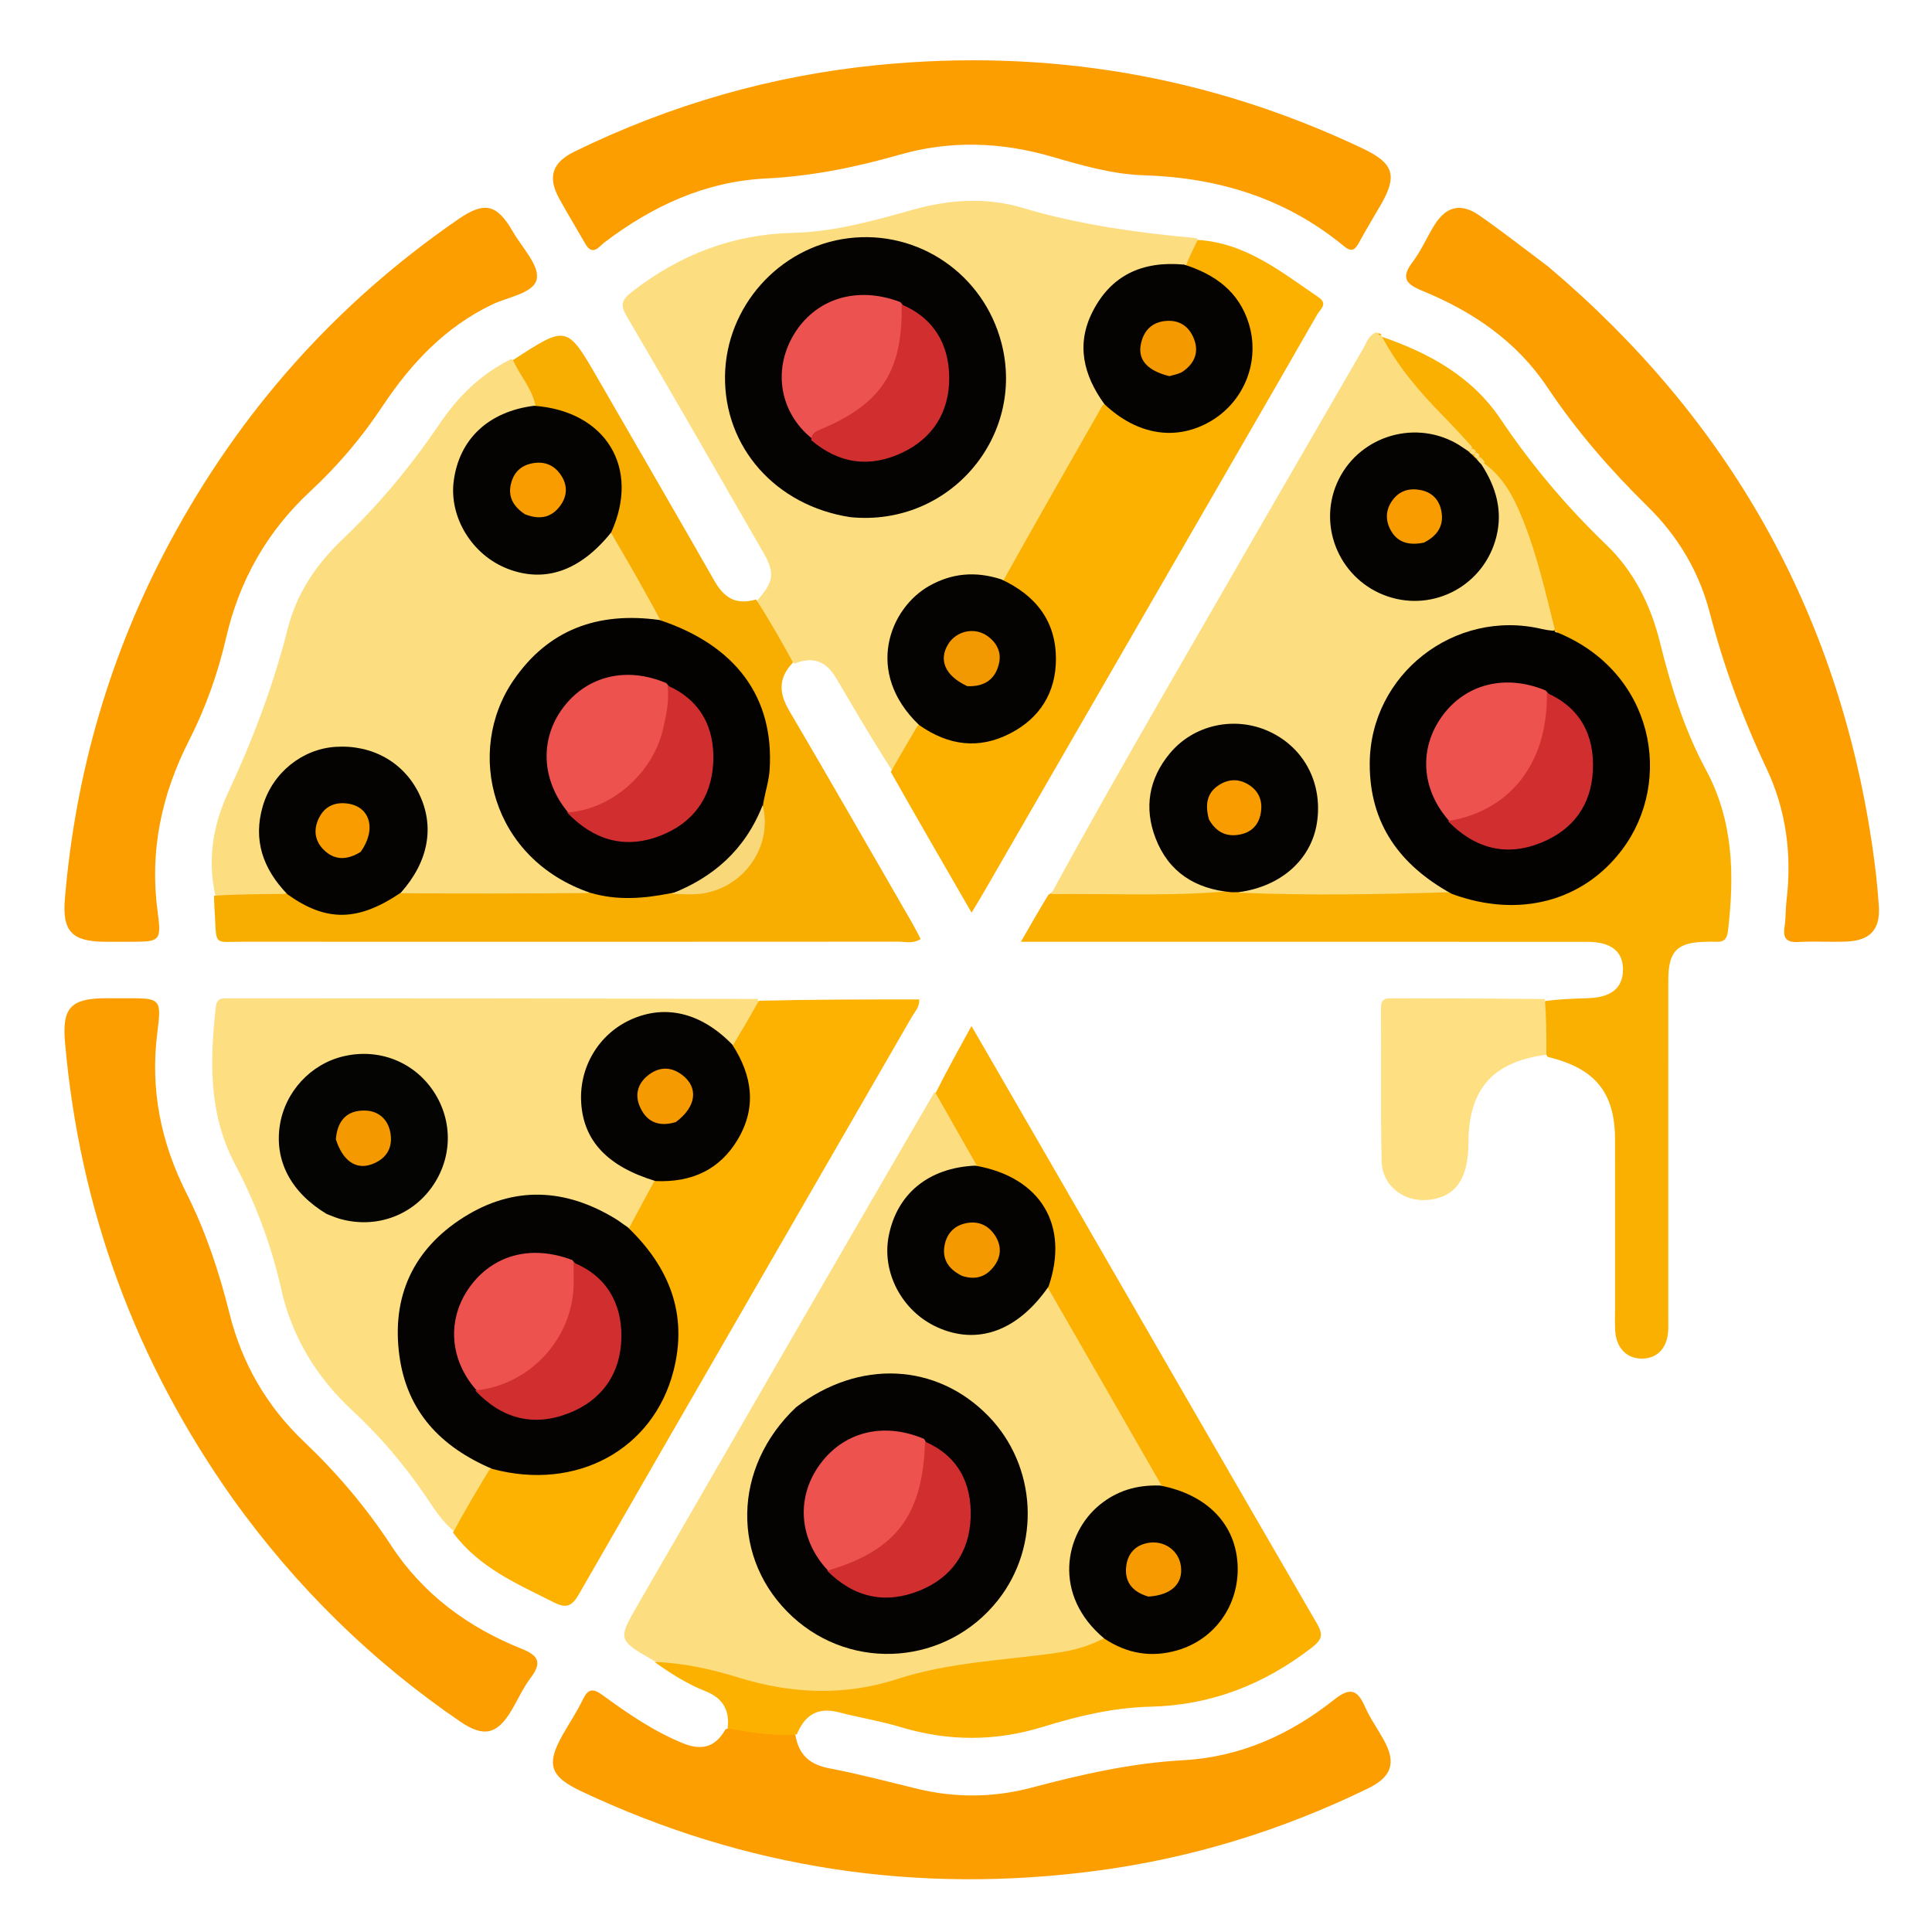 <?xml version="1.0" encoding="utf-8"?>
<svg viewBox="0 0 512 512" xmlns="http://www.w3.org/2000/svg">
  <path fill="#FAB000" opacity="1" stroke="none" d=" M409.524,265.28 C413.465,264.76 417.111,264.643 420.757,264.532 C426.906,264.346 430.002,261.909 430.101,257.169 C430.205,252.185 427.057,249.596 420.593,249.593 C372.661,249.571 324.729,249.58 276.797,249.58 C275.021,249.58 273.245,249.58 270.538,249.58 C273.17,245.005 275.364,241.191 277.82,237.151 C280.32,235.317 282.819,234.807 285.554,234.881 C296.265,235.172 306.999,234.284 317.696,235.473 C320.044,235.734 322.279,235.081 325.008,234.479 C326.136,234.321 326.784,234.296 327.916,234.342 C332.803,235.571 337.243,235.087 341.74,235.037 C355.046,234.891 368.373,234.318 382.093,235.446 C385.248,234.857 387.772,235.803 390.329,236.503 C404.788,240.462 419.648,235.6 428.127,224.135 C437.074,212.036 437.553,195.753 429.093,183.042 C425.141,177.104 419.448,173.056 412.857,169.576 C412.348,169.168 412.154,168.991 411.705,168.517 C411.307,168.005 411.166,167.789 410.869,167.223 C407.657,158.323 406.004,149.341 402.761,140.851 C400.525,134.996 398.129,129.207 393.383,124.382 C392.498,123.782 392.021,123.265 391.338,122.466 C390.802,121.873 390.512,121.521 390.01,120.901 C389.506,120.277 389.256,119.893 388.855,119.193 C386.067,115.016 382.176,112.396 378.971,109.099 C374.689,104.695 371.061,99.814 367.514,94.849 C366.372,93.251 365.199,91.587 365.863,89.126 C378.609,93.471 390.039,99.695 397.73,111.145 C405.845,123.226 415.161,134.261 425.655,144.348 C433.061,151.467 437.46,160.36 439.913,170.25 C442.804,181.907 446.355,193.362 452.067,203.952 C459.406,217.559 459.681,231.958 457.924,246.742 C457.671,248.873 456.823,249.71 454.78,249.582 C453.951,249.53 453.115,249.572 452.281,249.581 C444.503,249.666 442.124,251.998 442.119,259.707 C442.102,289.37 442.113,319.033 442.112,348.696 C442.112,350.029 442.158,351.365 442.085,352.695 C441.834,357.297 439.118,360.094 435.003,360.046 C430.978,359.999 428.258,357.105 428.033,352.513 C427.935,350.518 428.008,348.514 428.008,346.514 C428.007,331.683 428.02,316.851 428.002,302.02 C427.988,289.56 422.796,283.109 410.151,280.093 C406.868,275.314 407.288,270.53 409.524,265.28 z" transform="matrix(1, 0, 0, 1, 2.842170943040401e-14, 7.105427357601002e-15)"/>
  <path fill="#FCDD80" opacity="1" stroke="none" d=" M236.435,204.28 C231.265,196.151 226.472,188.061 221.73,179.941 C219.242,175.68 215.939,173.685 210.648,175.834 C204.77,171.783 201.987,166.037 200.651,159.15 C205.085,154.193 205.421,151.865 202.303,146.447 C190.287,125.565 178.302,104.664 166.125,83.876 C164.336,80.821 164.62,79.548 167.516,77.303 C180.163,67.495 194.141,62.072 210.272,61.698 C221.118,61.447 231.611,58.472 242.023,55.556 C251.688,52.849 261.417,52.224 271.064,55.103 C285.974,59.553 301.25,61.65 317.115,63.124 C318.86,65.88 317.415,67.905 315.766,70.229 C313.632,71.879 311.439,71.964 309.288,71.974 C294.989,72.043 284.119,88.706 291.642,101.759 C292.387,103.052 293.013,104.42 293.371,106.281 C293.46,108.544 292.828,110.24 291.916,111.846 C284.795,124.387 277.562,136.863 270.277,149.308 C269.355,150.884 268.31,152.384 266.516,153.722 C264.462,154.747 262.644,154.619 260.813,154.409 C252.286,153.432 245.35,156.344 240.611,163.475 C235.551,171.089 236.184,178.857 241.108,186.393 C242.105,187.92 243.346,189.297 244.057,191.434 C243.676,197.123 241.23,201.286 236.435,204.28 z" transform="matrix(1, 0, 0, 1, 2.842170943040401e-14, 7.105427357601002e-15)"/>
  <path fill="#FDDE81" opacity="1" stroke="none" d=" M120.326,405.797 C116.982,403.1 114.964,399.638 112.723,396.371 C107.143,388.241 100.841,380.726 93.613,374.037 C83.94,365.084 77.379,354.419 74.483,341.474 C71.898,329.915 67.736,318.872 62.223,308.405 C55.263,295.19 55.618,281.202 57.17,267.004 C57.341,265.434 57.91,264.51 59.605,264.567 C60.269,264.589 60.936,264.554 61.602,264.554 C107.877,264.57 154.152,264.586 200.829,264.732 C202.179,270.558 198.534,273.94 194.567,277.425 C191.533,277.207 189.856,275.165 187.788,273.84 C177.44,267.207 164.758,270.191 158.533,280.778 C152.681,290.731 156.876,303.663 167.718,309.123 C169.626,310.084 171.861,310.47 173.498,312.594 C174.155,318.204 170.879,321.715 167.471,325.508 C164.562,326.402 162.648,324.92 160.65,323.757 C137.249,310.133 107.466,326.455 107.167,353.478 C107.016,367.114 113.608,377.65 125.359,384.783 C127.191,385.894 129.312,386.642 130.46,389.115 C128.506,395.652 125.76,401.413 120.326,405.797 z" transform="matrix(1, 0, 0, 1, 2.842170943040401e-14, 7.105427357601002e-15)"/>
  <path fill="#FCDD80" opacity="1" stroke="none" d=" M173.682,440.321 C163.648,434.622 163.634,434.614 169.08,425.181 C195.151,380.021 221.231,334.866 247.57,289.535 C248.5,289.45 249.261,289.554 249.63,290.1 C253.568,295.943 258.299,301.372 259.313,309.01 C257.625,310.908 255.518,310.89 253.605,311.349 C243.844,313.694 236.631,322.548 237.024,331.759 C237.471,342.233 245.2,350.559 255.964,351.613 C262.443,352.248 268.007,349.798 272.565,345.1 C274.051,343.569 274.994,341.454 277.573,340.656 C280.187,341.438 281.157,343.453 282.22,345.303 C290.42,359.575 298.733,373.781 306.898,388.073 C307.888,389.805 308.898,391.559 308.3,394.033 C306.693,395.742 304.839,395.821 303.031,395.998 C290.308,397.241 278.371,414.082 289.901,428.507 C291.237,430.178 292.781,431.77 292.583,434.551 C289.695,439.03 285.111,439.127 280.959,439.929 C270.847,441.882 260.458,441.777 250.358,443.954 C245.637,444.971 241.022,446.344 236.379,447.622 C223.195,451.249 210.071,450.962 197.035,447.027 C189.416,444.728 181.343,444.032 173.682,440.321 z" transform="matrix(1, 0, 0, 1, 2.842170943040401e-14, 7.105427357601002e-15)"/>
  <path fill="#FCDE81" opacity="1" stroke="none" d=" M57.082,237.358 C54.876,227.504 56.551,218.379 60.541,209.841 C67.09,195.826 72.491,181.466 76.292,166.459 C78.633,157.221 83.863,149.517 90.713,142.991 C100.504,133.665 109.043,123.328 116.622,112.148 C121.44,105.04 127.419,99.115 135.51,95.134 C140.554,97.886 142.681,102.133 142.659,107.835 C141.165,109.674 139.271,109.738 137.524,110.201 C128.962,112.47 123.012,119.453 122.079,128.285 C121.308,135.58 126.221,144.154 133.313,147.891 C140.748,151.808 149.213,150.657 155.923,144.811 C157.541,143.401 159.005,141.765 161.599,141.207 C162.477,141.234 163.1,141.232 163.39,141.583 C168.873,148.207 173.775,155.165 175.55,164.09 C172.756,166.501 169.623,166.164 166.73,165.908 C154.255,164.807 137.834,175.106 133.301,190.976 C128.987,206.076 134.647,221.292 147.746,230.223 C150.648,232.201 154.768,232.702 156.003,237.015 C154.69,238.532 153.291,238.997 151.757,239 C137.202,239.022 122.644,239.534 107.693,238.575 C104.193,236.525 105.986,234.429 107.171,232.522 C109.398,228.935 111,225.234 111.031,220.888 C111.094,211.915 106.387,204.36 98.543,201.187 C90.612,197.979 81.351,200.317 75.433,207.022 C70.288,212.851 69.484,222.365 73.276,229.954 C74.46,232.324 77.32,234.207 75.583,237.785 C69.266,239.528 63.289,239.997 57.082,237.358 z" transform="matrix(1, 0, 0, 1, 2.842170943040401e-14, 7.105427357601002e-15)"/>
  <path fill="#FCDD80" opacity="1" stroke="none" d=" M393.125,122.656 C398.413,126.398 401.135,131.756 403.392,137.268 C407.234,146.652 409.467,156.556 412.029,166.728 C410.175,169.021 407.982,168.273 405.866,168.108 C385.296,166.51 369.502,177.088 365.744,195.752 C362.875,210.003 367.611,221.889 379.06,230.983 C380.984,232.511 383.409,233.515 384.356,236.452 C365.822,236.995 347.279,237.387 328.33,236.568 C328.655,233.783 331.269,234.264 333.125,233.542 C340.489,230.678 345.554,225.68 346.82,217.765 C348.159,209.388 345.556,202.281 338.351,197.332 C331.697,192.761 324.484,192.507 317.566,196.182 C309.609,200.41 306.079,207.483 307.039,216.531 C307.869,224.355 312.234,229.619 319.31,232.786 C321.552,233.79 324.259,233.746 326.063,236.141 C310.398,237.612 294.697,236.756 278.545,236.948 C288.374,218.922 298.622,200.895 308.966,182.924 C326.36,152.706 343.804,122.516 361.272,92.341 C362.162,90.804 362.623,88.9 364.726,88.058 C365.241,88.301 365.411,88.441 365.857,88.76 C366.134,88.94 366.061,88.919 366.07,88.882 C370.206,96.808 375.919,103.558 382.15,109.92 C384.797,112.623 387.377,115.392 390.119,118.438 C390.112,118.958 389.974,119.171 389.496,119.556 C386.147,120.274 383.745,118.4 381.064,117.659 C371.49,115.011 362.255,118.526 357.381,126.792 C352.679,134.765 354.09,144.879 360.827,151.502 C367.426,157.988 377.902,159.117 385.628,154.175 C393.829,148.927 397.17,139.476 394.116,130.25 C393.443,128.217 392.115,126.39 392.259,123.75 C392.475,123.155 392.609,122.936 393.125,122.656 z" transform="matrix(1, 0, 0, 1, 2.842170943040401e-14, 7.105427357601002e-15)"/>
  <path fill="#FC9E00" opacity="1" stroke="none" d=" M210.772,459.717 C211.701,465.23 214.709,467.664 219.835,468.638 C227.667,470.126 235.393,472.182 243.148,474.06 C253.238,476.504 263.362,476.391 273.318,473.76 C286.542,470.264 299.804,467.23 313.515,466.482 C328.696,465.654 341.93,459.667 353.638,450.37 C357.93,446.961 359.811,447.926 361.772,452.376 C363.106,455.403 365.075,458.146 366.692,461.055 C370.068,467.128 368.883,470.856 362.548,473.944 C339.784,485.044 315.842,492.422 290.758,495.753 C243.164,502.073 197.514,495.233 154.021,474.694 C145.63,470.732 144.659,467.524 149.27,459.484 C151.009,456.452 152.946,453.518 154.466,450.382 C155.828,447.574 157.09,447.331 159.636,449.191 C166.353,454.099 173.216,458.813 180.999,461.984 C185.654,463.881 189.448,463.296 192.249,458.312 C198.67,455.565 204.573,457.203 210.772,459.717 z" transform="matrix(1, 0, 0, 1, 2.842170943040401e-14, 7.105427357601002e-15)"/>
  <path fill="#FC9E00" opacity="1" stroke="none" d=" M410.326,70.678 C458.201,111.17 486.918,162.008 496.113,223.75 C496.921,229.179 497.553,234.651 497.911,240.126 C498.323,246.437 495.557,249.304 489.141,249.535 C484.98,249.685 480.8,249.393 476.648,249.634 C473.484,249.817 472.44,248.707 472.922,245.622 C473.281,243.326 473.172,240.962 473.449,238.649 C474.91,226.456 473.36,214.672 468.113,203.57 C461.839,190.296 456.81,176.615 453.116,162.409 C450.287,151.529 444.687,142.109 436.699,134.277 C426.79,124.56 417.762,114.164 410.048,102.614 C401.891,90.4 390.267,82.527 376.928,77.07 C372.634,75.313 371.14,73.65 374.347,69.448 C376.65,66.432 378.148,62.815 380.181,59.576 C383.266,54.658 387.185,53.71 392.004,57.066 C398.148,61.344 404.049,65.972 410.326,70.678 z" transform="matrix(1, 0, 0, 1, 2.842170943040401e-14, 7.105427357601002e-15)"/>
  <path fill="#FC9E00" opacity="1" stroke="none" d=" M154.931,64.291 C152.584,60.21 150.34,56.51 148.249,52.726 C145.049,46.937 146.275,43.085 152.281,40.152 C177.645,27.766 204.389,20.045 232.456,17.255 C277.363,12.791 320.349,19.969 361.19,39.378 C369.356,43.258 370.386,46.519 365.961,54.213 C364.054,57.53 362.05,60.793 360.225,64.154 C359.196,66.048 358.316,67.023 356.2,65.273 C340.812,52.55 322.878,47.071 303.132,46.449 C294.777,46.186 286.714,43.827 278.725,41.513 C265.289,37.62 251.859,37.137 238.359,41.011 C226.808,44.326 215.108,46.698 203.062,47.293 C186.847,48.094 172.86,54.611 160.115,64.294 C158.756,65.326 156.995,68.192 154.931,64.291 z" transform="matrix(1, 0, 0, 1, 2.842170943040401e-14, 7.105427357601002e-15)"/>
  <path fill="#FC9E00" opacity="1" stroke="none" d=" M101.474,107.489 C95.838,116.036 89.45,123.494 82.224,130.202 C70.767,140.839 63.46,153.767 59.933,168.972 C57.748,178.389 54.55,187.487 50.149,196.126 C42.863,210.43 39.59,225.387 41.764,241.521 C42.841,249.513 42.369,249.577 34.519,249.577 C32.187,249.577 29.854,249.598 27.521,249.572 C19.03,249.478 16.485,246.729 17.193,238.245 C19.984,204.814 29.15,173.238 45.02,143.665 C63.624,108.996 89.061,80.39 121.499,58.066 C128.42,53.303 131.701,54.066 135.948,61.44 C138.346,65.602 142.964,70.326 142.248,73.938 C141.495,77.732 134.572,78.688 130.309,80.75 C118.039,86.687 109.101,96.083 101.474,107.489 z" transform="matrix(1, 0, 0, 1, 2.842170943040401e-14, 7.105427357601002e-15)"/>
  <path fill="#FC9E00" opacity="1" stroke="none" d=" M61.748,397.253 C35.859,360.708 21.091,320.448 17.224,276.19 C16.427,267.072 18.769,264.567 28.085,264.543 C29.917,264.538 31.75,264.542 33.582,264.542 C42.48,264.542 42.863,264.592 41.699,273.63 C39.757,288.707 42.646,302.781 49.395,316.178 C54.514,326.339 58.073,337.04 60.806,348.028 C64.111,361.315 70.684,372.673 80.583,382.075 C89.319,390.372 97.051,399.495 103.647,409.566 C112.168,422.577 124.12,431.307 138.341,436.988 C143.086,438.884 143.462,440.893 140.572,444.732 C138.586,447.37 137.222,450.471 135.518,453.328 C131.737,459.667 128.158,460.471 122.004,456.267 C98.531,440.232 78.525,420.644 61.748,397.253 z" transform="matrix(1, 0, 0, 1, 2.842170943040401e-14, 7.105427357601002e-15)"/>
  <path fill="#F8AE00" opacity="1" stroke="none" d=" M56.717,237.384 C62.844,236.969 68.888,236.948 75.389,236.897 C77.374,236.043 78.787,236.677 80.104,237.342 C87.443,241.052 94.739,241.006 102.049,237.278 C103.086,236.748 104.199,236.399 105.757,236.706 C122.518,236.833 138.923,236.804 155.732,236.666 C157.445,235.243 159.109,235.033 160.765,235.389 C165.745,236.459 170.663,235.823 175.99,235.063 C189.199,236.738 196.914,231.995 200.908,220.129 C201.639,217.958 201.587,215.914 200.939,213.419 C200.64,209.868 201.776,206.852 201.985,203.721 C202.999,188.467 195.3,175.486 181.401,168.917 C179.208,167.88 176.577,167.487 175.228,164.722 C170.999,156.866 166.742,149.387 162.204,141.665 C160.42,139.349 161.28,137.168 161.998,135.237 C165.599,125.562 158.171,111.403 146.003,109.966 C144.516,109.79 143.041,109.479 141.982,107.855 C141.114,103.01 137.871,99.747 135.951,95.429 C150.225,86.125 150.23,86.122 158.49,100.423 C168.793,118.264 179.133,136.082 189.349,153.972 C191.798,158.26 194.91,160.481 200.362,158.861 C203.872,164.272 206.962,169.75 210.167,175.567 C206.143,179.737 206.434,183.721 209.18,188.39 C220.127,207.011 230.855,225.76 241.654,244.468 C242.464,245.872 243.185,247.328 243.988,248.836 C241.955,250.176 239.918,249.554 238.019,249.555 C180.109,249.595 122.198,249.601 64.288,249.572 C56.806,249.569 57.366,250.727 56.956,242.76 C56.87,241.098 56.743,239.439 56.717,237.384 z" transform="matrix(1, 0, 0, 1, 2.842170943040401e-14, 7.105427357601002e-15)"/>
  <path fill="#FCB101" opacity="1" stroke="none" d=" M211.168,459.648 C205.065,460.111 199.131,459.159 192.828,458.022 C193.449,453.159 191.441,449.957 186.989,448.198 C182.179,446.298 177.85,443.568 173.437,440.427 C180.929,440.678 188.398,442.303 195.671,444.553 C209.714,448.898 223.732,449.518 237.767,444.965 C251.479,440.517 265.801,440.04 279.893,438.041 C284.014,437.456 288.03,436.462 292.092,434.407 C294.62,432.981 296.562,434.308 298.564,434.945 C310.457,438.727 320.902,433.678 324.995,422.138 C328.52,412.202 323.022,401.128 312.384,396.738 C310.861,396.11 309.193,395.739 308.004,393.99 C297.959,376.416 288.004,359.199 277.931,341.668 C276.369,339.739 277.041,337.929 277.361,336.168 C279.36,325.179 274.023,315.83 263.465,311.891 C261.917,311.313 260.304,310.881 259.035,309.192 C255.279,302.557 251.668,296.27 247.945,289.672 C250.939,283.731 254.045,278.1 257.458,271.911 C263.391,282.172 268.961,291.797 274.523,301.427 C299.291,344.312 324.03,387.214 348.881,430.051 C350.584,432.986 350.657,434.307 347.609,436.66 C334.94,446.437 320.992,451.905 304.861,452.293 C295.211,452.525 285.739,454.732 276.503,457.601 C263.895,461.517 251.365,461.519 238.717,457.708 C233.325,456.083 227.718,455.186 222.258,453.77 C216.872,452.373 213.334,454.325 211.168,459.648 z" transform="matrix(1, 0, 0, 1, 2.842170943040401e-14, 7.105427357601002e-15)"/>
  <path fill="#FCB100" opacity="1" stroke="none" d=" M236.076,204.583 C238.366,200.412 240.695,196.571 243.141,192.391 C245.583,190.943 247.429,192.488 249.381,193.228 C259.59,197.095 269.988,193.613 275.249,184.501 C280.386,175.605 278.146,165.096 269.635,158.201 C268.227,157.06 266.526,156.214 265.804,153.999 C274.551,138.307 283.339,122.973 292.263,107.297 C294.84,106.407 296.444,108.103 298.24,109.197 C308.626,115.519 320.84,112.9 326.944,103.003 C333.042,93.116 329.862,80.998 319.494,74.528 C317.692,73.403 315.464,72.846 314.268,70.426 C315.208,68.023 316.222,65.975 317.396,63.581 C330.15,64.367 339.536,72.057 349.413,78.768 C352.03,80.546 349.864,81.962 349.106,83.291 C341.849,95.999 334.504,108.657 327.187,121.331 C304.902,159.928 282.62,198.526 260.331,237.12 C259.506,238.55 258.629,239.951 257.474,241.865 C250.202,229.283 243.159,217.098 236.076,204.583 z" transform="matrix(1, 0, 0, 1, 2.842170943040401e-14, 7.105427357601002e-15)"/>
  <path fill="#FDB100" opacity="1" stroke="none" d=" M194.049,277.316 C196.537,273.215 198.769,269.385 201.116,265.208 C215.339,264.861 229.446,264.861 243.589,264.861 C243.769,266.831 242.466,268.058 241.672,269.434 C212.268,320.419 182.795,371.365 153.468,422.395 C151.588,425.665 150.169,426.374 146.662,424.595 C137.012,419.703 126.981,415.485 120.058,406.152 C123.116,400.469 126.281,395.12 129.697,389.492 C131.94,387.786 134.087,388.45 136.217,388.723 C158.15,391.528 175.347,378.263 177.738,356.236 C178.669,347.651 175.633,339.872 170.659,332.854 C169.137,330.706 167.057,328.875 166.595,325.717 C168.786,321.47 170.939,317.606 173.199,313.396 C174.427,311.24 176.335,311.213 178.118,310.998 C191.76,309.351 201.032,295.212 194.748,281.875 C194.116,280.535 193.495,279.152 194.049,277.316 z" transform="matrix(1, 0, 0, 1, 2.842170943040401e-14, 7.105427357601002e-15)"/>
  <path fill="#FEDF81" opacity="1" stroke="none" d=" M409.38,264.753 C409.823,269.596 409.826,274.317 409.809,279.503 C395.622,281.38 389.189,288.529 389.152,302.901 C389.127,312.295 385.849,317.084 378.854,317.948 C372.174,318.773 366.285,314.367 366.139,307.661 C365.846,294.183 366.098,280.693 365.963,267.209 C365.933,264.284 367.624,264.553 369.488,264.557 C382.639,264.591 395.79,264.609 409.38,264.753 z" transform="matrix(1, 0, 0, 1, 2.842170943040401e-14, 7.105427357601002e-15)"/>
  <path fill="#FAB000" opacity="1" stroke="none" d=" M366.096,88.678 C365.779,88.999 365.491,88.886 365.171,88.381 C365.4,88.246 365.728,88.331 366.096,88.678 z" transform="matrix(1, 0, 0, 1, 2.842170943040401e-14, 7.105427357601002e-15)"/>
  <path fill="#040201" opacity="1" stroke="none" d=" M384.734,236.882 C370.923,229.293 362.964,218.27 362.992,202.436 C363.035,178.716 385.517,161.198 408.663,166.703 C409.469,166.895 410.29,167.023 411.529,167.157 C411.955,167.133 411.99,167.045 411.945,167.029 C412.059,167.145 412.217,167.276 412.632,167.58 C438.282,177.981 443.662,206.865 429.872,225.175 C419.529,238.907 402.488,243.436 384.734,236.882 z" transform="matrix(1, 0, 0, 1, 2.842170943040401e-14, 7.105427357601002e-15)"/>
  <path fill="#040301" opacity="1" stroke="none" d=" M326.384,236.451 C316.64,235.612 309.656,231.012 306.236,222.13 C303.145,214.103 304.435,206.375 310.013,199.661 C316.367,192.012 327.219,189.677 336.296,193.829 C345.611,198.09 350.598,207.584 349.006,218.027 C347.529,227.715 339.548,234.925 328.335,236.419 C327.51,236.471 327.1,236.43 326.384,236.451 z" transform="matrix(1, 0, 0, 1, 2.842170943040401e-14, 7.105427357601002e-15)"/>
  <path fill="#FCDD80" opacity="1" stroke="none" d=" M391.901,121.004 C392.529,121.261 392.906,121.673 393.395,122.34 C393.507,122.595 393.166,122.876 392.995,123.015 C392.133,123.253 391.736,122.887 391.459,122.007 C391.51,121.528 391.58,121.344 391.901,121.004 z" transform="matrix(1, 0, 0, 1, 2.842170943040401e-14, 7.105427357601002e-15)"/>
  <path fill="#FCDD80" opacity="1" stroke="none" d=" M412.759,167.585 C412.573,167.674 412.258,167.596 411.922,167.265 C412.191,167.062 412.435,167.197 412.759,167.585 z" transform="matrix(1, 0, 0, 1, 2.842170943040401e-14, 7.105427357601002e-15)"/>
  <path fill="#FCDD80" opacity="1" stroke="none" d=" M390.964,119.952 C391.517,119.916 391.765,120.122 392.049,120.628 C392.016,120.977 391.88,121.105 391.539,121.425 C391.195,121.484 391.056,121.351 390.802,120.954 C390.699,120.498 390.713,120.306 390.964,119.952 z" transform="matrix(1, 0, 0, 1, 2.842170943040401e-14, 7.105427357601002e-15)"/>
  <path fill="#FCDD80" opacity="1" stroke="none" d=" M390.024,118.983 C390.544,118.891 390.786,119.099 391.089,119.579 C391.063,119.933 390.922,120.074 390.571,120.429 C390.163,120.515 389.966,120.388 389.557,119.981 C389.496,119.541 389.647,119.382 390.024,118.983 z" transform="matrix(1, 0, 0, 1, 2.842170943040401e-14, 7.105427357601002e-15)"/>
  <path fill="#040302" opacity="1" stroke="none" d=" M225.349,137.052 C205.524,134.025 191.903,118.504 192.136,99.688 C192.363,81.274 206.466,65.466 224.738,63.144 C243.289,60.787 260.67,72.596 265.414,90.964 C271.803,115.702 251.636,139.665 225.349,137.052 z" transform="matrix(1, 0, 0, 1, 2.842170943040401e-14, 7.105427357601002e-15)"/>
  <path fill="#040301" opacity="1" stroke="none" d=" M313.818,70.124 C322.112,72.757 328.31,77.326 330.917,85.664 C334.003,95.53 329.885,106.199 321.05,111.497 C311.889,116.99 301.439,115.406 292.676,107.096 C287.069,99.352 285.168,91.21 289.538,82.613 C294.468,72.916 302.751,69.092 313.818,70.124 z" transform="matrix(1, 0, 0, 1, 2.842170943040401e-14, 7.105427357601002e-15)"/>
  <path fill="#040301" opacity="1" stroke="none" d=" M265.362,153.538 C274.635,157.848 279.845,164.724 279.836,174.656 C279.827,183.468 275.633,190.271 267.737,194.348 C259.444,198.63 251.423,197.65 243.574,192.144 C228.904,178.092 235.84,161.119 246.288,155.254 C252.25,151.908 258.47,151.303 265.362,153.538 z" transform="matrix(1, 0, 0, 1, 2.842170943040401e-14, 7.105427357601002e-15)"/>
  <path fill="#040301" opacity="1" stroke="none" d=" M166.326,325.204 C177.438,335.849 182.327,348.326 178.486,363.294 C173.115,384.229 152.678,395.275 130.42,389.263 C116.706,383.431 107.843,373.98 105.845,359.287 C103.713,343.606 109.508,331.081 122.77,322.657 C136.084,314.201 149.798,314.843 163.191,323.042 C164.178,323.646 165.078,324.393 166.326,325.204 z" transform="matrix(1, 0, 0, 1, 2.842170943040401e-14, 7.105427357601002e-15)"/>
  <path fill="#040301" opacity="1" stroke="none" d=" M194.045,276.805 C199.443,285.112 200.535,293.514 195.531,301.94 C190.778,309.944 183.386,313.414 173.712,312.993 C160.989,309.125 154.7,302.374 154.03,292.362 C153.396,282.887 158.617,274.082 167.165,270.212 C176.298,266.077 185.821,268.349 194.045,276.805 z" transform="matrix(1, 0, 0, 1, 2.842170943040401e-14, 7.105427357601002e-15)"/>
  <path fill="#040402" opacity="1" stroke="none" d=" M86.539,321.698 C77.063,315.977 72.721,307.592 74.154,298.256 C75.52,289.356 82.316,281.978 91.039,279.924 C100.409,277.718 109.747,281.386 114.957,289.318 C120.093,297.138 119.893,306.974 114.443,314.606 C108.94,322.313 99.45,325.618 90.162,323.035 C89.046,322.724 87.971,322.267 86.539,321.698 z" transform="matrix(1, 0, 0, 1, 2.842170943040401e-14, 7.105427357601002e-15)"/>
  <path fill="#040302" opacity="1" stroke="none" d=" M210.97,372.936 C227.671,360.146 248.195,361.183 261.917,375.261 C274.8,388.478 275.898,409.605 264.454,424.086 C250.961,441.159 225.992,443.158 210.012,428.444 C193.714,413.436 194.019,388.943 210.97,372.936 z" transform="matrix(1, 0, 0, 1, 2.842170943040401e-14, 7.105427357601002e-15)"/>
  <path fill="#040301" opacity="1" stroke="none" d=" M258.477,308.908 C275.782,311.93 283.458,324.687 277.882,340.937 C269.681,352.805 258.991,356.564 248.342,351.717 C239.076,347.499 233.637,337.279 235.508,327.599 C237.678,316.373 246.082,309.434 258.477,308.908 z" transform="matrix(1, 0, 0, 1, 2.842170943040401e-14, 7.105427357601002e-15)"/>
  <path fill="#040301" opacity="1" stroke="none" d=" M307.483,393.69 C320.053,396.114 327.556,404.064 327.986,414.9 C328.4,425.341 321.979,434.488 311.94,437.365 C305.226,439.289 298.829,438.335 292.68,434.26 C278.826,422.728 282.114,406.394 291.419,398.805 C295.997,395.072 301.204,393.466 307.483,393.69 z" transform="matrix(1, 0, 0, 1, 2.842170943040401e-14, 7.105427357601002e-15)"/>
  <path fill="#040201" opacity="1" stroke="none" d=" M177.769,236.713 C170.566,238.142 163.699,238.699 156.497,236.62 C130.205,227.715 123.136,199.166 136.071,180.293 C145.26,166.885 158.352,162.034 174.759,164.303 C195.092,171.034 205.189,184.893 203.961,203.989 C203.782,206.773 202.903,209.511 202.304,212.66 C200.928,225.01 191.085,234.581 177.769,236.713 z" transform="matrix(1, 0, 0, 1, 2.842170943040401e-14, 7.105427357601002e-15)"/>
  <path fill="#040301" opacity="1" stroke="none" d=" M106.237,236.565 C94.838,244.278 86.472,244.358 76.183,237.007 C69.617,230.216 67.02,222.533 69.652,213.591 C72.252,204.762 80.083,198.515 88.877,197.924 C98.514,197.276 106.879,201.915 110.971,210.177 C115.289,218.895 113.634,228.26 106.237,236.565 z" transform="matrix(1, 0, 0, 1, 2.842170943040401e-14, 7.105427357601002e-15)"/>
  <path fill="#040301" opacity="1" stroke="none" d=" M141.549,107.533 C160.634,108.944 169.741,124.052 161.974,141.088 C153.724,151.366 144.358,154.542 134.501,150.722 C125.106,147.081 118.972,137.064 120.244,127.439 C121.705,116.386 129.422,109.052 141.549,107.533 z" transform="matrix(1, 0, 0, 1, 2.842170943040401e-14, 7.105427357601002e-15)"/>
  <path fill="#040301" opacity="1" stroke="none" d=" M389.048,119.52 C389.508,119.971 389.713,120.204 390.16,120.52 C390.507,120.92 390.703,121.158 391.142,121.485 C391.661,122.059 391.988,122.501 392.57,123.049 C396.464,129.027 398.273,135.299 396.567,142.183 C393.399,154.973 380.171,162.234 367.794,158.069 C355.374,153.889 349.13,140.002 354.304,128.066 C359.541,115.984 374.237,111.018 385.823,117.435 C386.839,117.997 387.777,118.701 389.048,119.52 z" transform="matrix(1, 0, 0, 1, 2.842170943040401e-14, 7.105427357601002e-15)"/>
  <path fill="#F8D879" opacity="1" stroke="none" d=" M177.858,236.88 C188.877,232.61 197.441,225.297 202.11,213.376 C204.999,224.591 196.605,236.081 184.725,236.951 C182.589,237.108 180.427,236.911 177.858,236.88 z" transform="matrix(1, 0, 0, 1, 2.842170943040401e-14, 7.105427357601002e-15)"/>
  <path fill="#ED524F" opacity="1" stroke="none" d=" M383.93,217.43 C376.566,209.058 376.033,198.249 382.179,189.786 C388.369,181.262 398.858,178.543 409.608,182.975 C411.616,185.051 412.138,187.258 411.813,189.688 C410.122,202.359 403.901,211.77 392.029,217.09 C389.53,218.21 386.982,218.846 383.93,217.43 z" transform="matrix(1, 0, 0, 1, 2.842170943040401e-14, 7.105427357601002e-15)"/>
  <path fill="#D12F2F" opacity="1" stroke="none" d=" M383.701,217.593 C400.15,214.962 410.247,202.258 409.936,183.631 C418.644,187.476 422.575,194.662 422.13,204.158 C421.7,213.345 416.902,219.863 408.485,223.298 C399.204,227.085 390.923,224.941 383.701,217.593 z" transform="matrix(1, 0, 0, 1, 2.842170943040401e-14, 7.105427357601002e-15)"/>
  <path fill="#F99C00" opacity="1" stroke="none" d=" M320.402,217.204 C319.263,213.142 319.825,209.926 323.371,207.843 C326.04,206.276 328.776,206.455 331.281,208.199 C333.846,209.984 334.65,212.596 334.095,215.602 C333.568,218.459 331.84,220.386 329.028,221.06 C325.447,221.919 322.518,220.873 320.402,217.204 z" transform="matrix(1, 0, 0, 1, 2.842170943040401e-14, 7.105427357601002e-15)"/>
  <path fill="#EC524F" opacity="1" stroke="none" d=" M215.238,116.26 C206.692,109.461 204.786,98.227 210.197,88.957 C215.892,79.201 226.962,75.613 238.607,80.056 C240.858,82.611 241.095,85.349 240.856,88.24 C239.763,101.487 228.78,113.657 215.238,116.26 z" transform="matrix(1, 0, 0, 1, 2.842170943040401e-14, 7.105427357601002e-15)"/>
  <path fill="#D12F2F" opacity="1" stroke="none" d=" M215.004,116.666 C215.021,115.061 215.814,114.49 217.03,113.985 C233.544,107.135 239.246,98.549 238.953,80.696 C247.349,84.212 251.518,91.159 251.553,100.124 C251.589,109.152 247.232,116.184 238.927,120.043 C230.521,123.947 222.436,122.985 215.004,116.666 z" transform="matrix(1, 0, 0, 1, 2.842170943040401e-14, 7.105427357601002e-15)"/>
  <path fill="#F59900" opacity="1" stroke="none" d=" M309.899,99.686 C304.097,98.249 301.543,95.394 302.314,91.329 C303.002,87.696 305.216,85.353 309.024,85.047 C312.589,84.76 315.121,86.502 316.406,89.783 C317.819,93.39 316.531,96.3 313.501,98.434 C312.59,99.075 311.358,99.26 309.899,99.686 z" transform="matrix(1, 0, 0, 1, 2.842170943040401e-14, 7.105427357601002e-15)"/>
  <path fill="#F29800" opacity="1" stroke="none" d=" M256.355,181.849 C250.485,179.125 248.698,174.969 251.234,170.772 C253.399,167.19 258.237,166.102 261.654,168.533 C264.163,170.318 265.46,172.858 264.734,175.894 C263.762,179.96 261.002,182.028 256.355,181.849 z" transform="matrix(1, 0, 0, 1, 2.842170943040401e-14, 7.105427357601002e-15)"/>
  <path fill="#ED524F" opacity="1" stroke="none" d=" M126.178,368.318 C119.016,360.175 118.47,349.49 124.402,341.173 C130.531,332.578 140.704,329.757 151.655,333.924 C154.723,337.436 154.414,341.325 153.584,345.016 C151.152,355.837 144.999,363.792 134.665,368.257 C132.002,369.408 129.312,369.983 126.178,368.318 z" transform="matrix(1, 0, 0, 1, 2.842170943040401e-14, 7.105427357601002e-15)"/>
  <path fill="#D12F2F" opacity="1" stroke="none" d=" M125.921,368.482 C140.348,367.141 151.944,354.709 152.026,340.028 C152.036,338.367 152.001,336.706 151.982,334.594 C160.635,338.147 164.824,345.277 164.671,354.455 C164.514,363.944 159.591,371.055 150.688,374.527 C141.41,378.144 133.026,376.049 125.921,368.482 z" transform="matrix(1, 0, 0, 1, 2.842170943040401e-14, 7.105427357601002e-15)"/>
  <path fill="#F59A00" opacity="1" stroke="none" d=" M179.093,297.369 C174.343,298.792 171.171,297.149 169.489,293.085 C168.13,289.8 169.205,286.819 172.049,284.734 C174.912,282.635 177.952,282.715 180.793,284.877 C185.163,288.204 184.579,293.295 179.093,297.369 z" transform="matrix(1, 0, 0, 1, 2.842170943040401e-14, 7.105427357601002e-15)"/>
  <path fill="#F59900" opacity="1" stroke="none" d=" M89.006,301.94 C89.394,296.774 92.133,294.179 96.769,294.307 C100.456,294.409 102.965,296.78 103.51,300.508 C104.09,304.479 102.165,307.253 98.425,308.578 C94.324,310.03 90.84,307.646 89.006,301.94 z" transform="matrix(1, 0, 0, 1, 2.842170943040401e-14, 7.105427357601002e-15)"/>
  <path fill="#ED524F" opacity="1" stroke="none" d=" M219.412,416.192 C211.83,408.16 210.958,397.22 216.895,388.627 C223.163,379.556 233.866,376.653 244.901,381.329 C246.065,383.32 246.932,385.029 246.946,387.14 C247.034,399.879 236.506,413.477 224.127,416.509 C222.643,416.872 221.2,417.029 219.412,416.192 z" transform="matrix(1, 0, 0, 1, 2.842170943040401e-14, 7.105427357601002e-15)"/>
  <path fill="#D12F2F" opacity="1" stroke="none" d=" M219.203,416.263 C237.368,410.957 244.561,401.714 245.141,382.031 C253.73,385.797 257.576,392.889 257.226,402.211 C256.879,411.438 252.125,418.107 243.719,421.518 C234.755,425.155 226.397,423.476 219.203,416.263 z" transform="matrix(1, 0, 0, 1, 2.842170943040401e-14, 7.105427357601002e-15)"/>
  <path fill="#F49900" opacity="1" stroke="none" d=" M254.96,338.129 C251.265,336.308 249.596,333.592 250.349,329.882 C250.998,326.684 253.134,324.601 256.435,324.085 C259.522,323.602 262.003,324.83 263.694,327.414 C265.409,330.036 265.396,332.818 263.583,335.358 C261.562,338.19 258.8,339.364 254.96,338.129 z" transform="matrix(1, 0, 0, 1, 2.842170943040401e-14, 7.105427357601002e-15)"/>
  <path fill="#F69A00" opacity="1" stroke="none" d=" M304.339,423.11 C299.874,421.809 297.9,418.979 298.486,414.841 C298.934,411.669 300.925,409.463 304.287,408.88 C308.533,408.144 312.386,410.888 312.95,415.019 C313.582,419.65 310.472,422.735 304.339,423.11 z" transform="matrix(1, 0, 0, 1, 2.842170943040401e-14, 7.105427357601002e-15)"/>
  <path fill="#ED524F" opacity="1" stroke="none" d=" M150.49,215.241 C143.407,206.662 143.033,195.818 149.2,187.58 C155.522,179.135 165.973,176.523 176.58,181.032 C178.347,183.001 178.995,185.003 178.735,187.271 C177.23,200.399 170.836,210.007 158.492,215.293 C155.991,216.364 153.424,217.038 150.49,215.241 z" transform="matrix(1, 0, 0, 1, 2.842170943040401e-14, 7.105427357601002e-15)"/>
  <path fill="#D12F2F" opacity="1" stroke="none" d=" M150.27,215.314 C161.851,214.627 173.111,205.014 175.779,192.924 C176.559,189.388 177.401,185.801 176.912,181.676 C185.603,185.544 189.493,192.776 189.007,202.217 C188.526,211.563 183.531,218.187 174.899,221.507 C165.592,225.087 157.338,222.686 150.27,215.314 z" transform="matrix(1, 0, 0, 1, 2.842170943040401e-14, 7.105427357601002e-15)"/>
  <path fill="#F99C00" opacity="1" stroke="none" d=" M95.58,225.754 C91.895,228.045 88.602,227.997 85.774,225.192 C83.269,222.709 83.037,219.602 84.646,216.54 C86.202,213.578 88.897,212.502 92.142,212.955 C98.08,213.785 99.854,219.761 95.58,225.754 z" transform="matrix(1, 0, 0, 1, 2.842170943040401e-14, 7.105427357601002e-15)"/>
  <path fill="#F89C00" opacity="1" stroke="none" d=" M139.084,136.266 C136.04,134.224 134.648,131.705 135.351,128.441 C135.942,125.697 137.587,123.65 140.447,122.924 C143.617,122.12 146.389,122.839 148.39,125.531 C150.38,128.21 150.496,131.128 148.598,133.847 C146.319,137.113 143.142,137.898 139.084,136.266 z" transform="matrix(1, 0, 0, 1, 2.842170943040401e-14, 7.105427357601002e-15)"/>
  <path fill="#F89C00" opacity="1" stroke="none" d=" M377.357,143.799 C373.386,144.613 370.318,143.798 368.509,140.436 C367.083,137.785 367.21,135.015 369.064,132.515 C370.944,129.981 373.551,129.291 376.535,129.881 C379.411,130.451 381.267,132.314 381.899,135.074 C382.781,138.927 381.256,141.832 377.357,143.799 z" transform="matrix(1, 0, 0, 1, 2.842170943040401e-14, 7.105427357601002e-15)"/>
</svg>